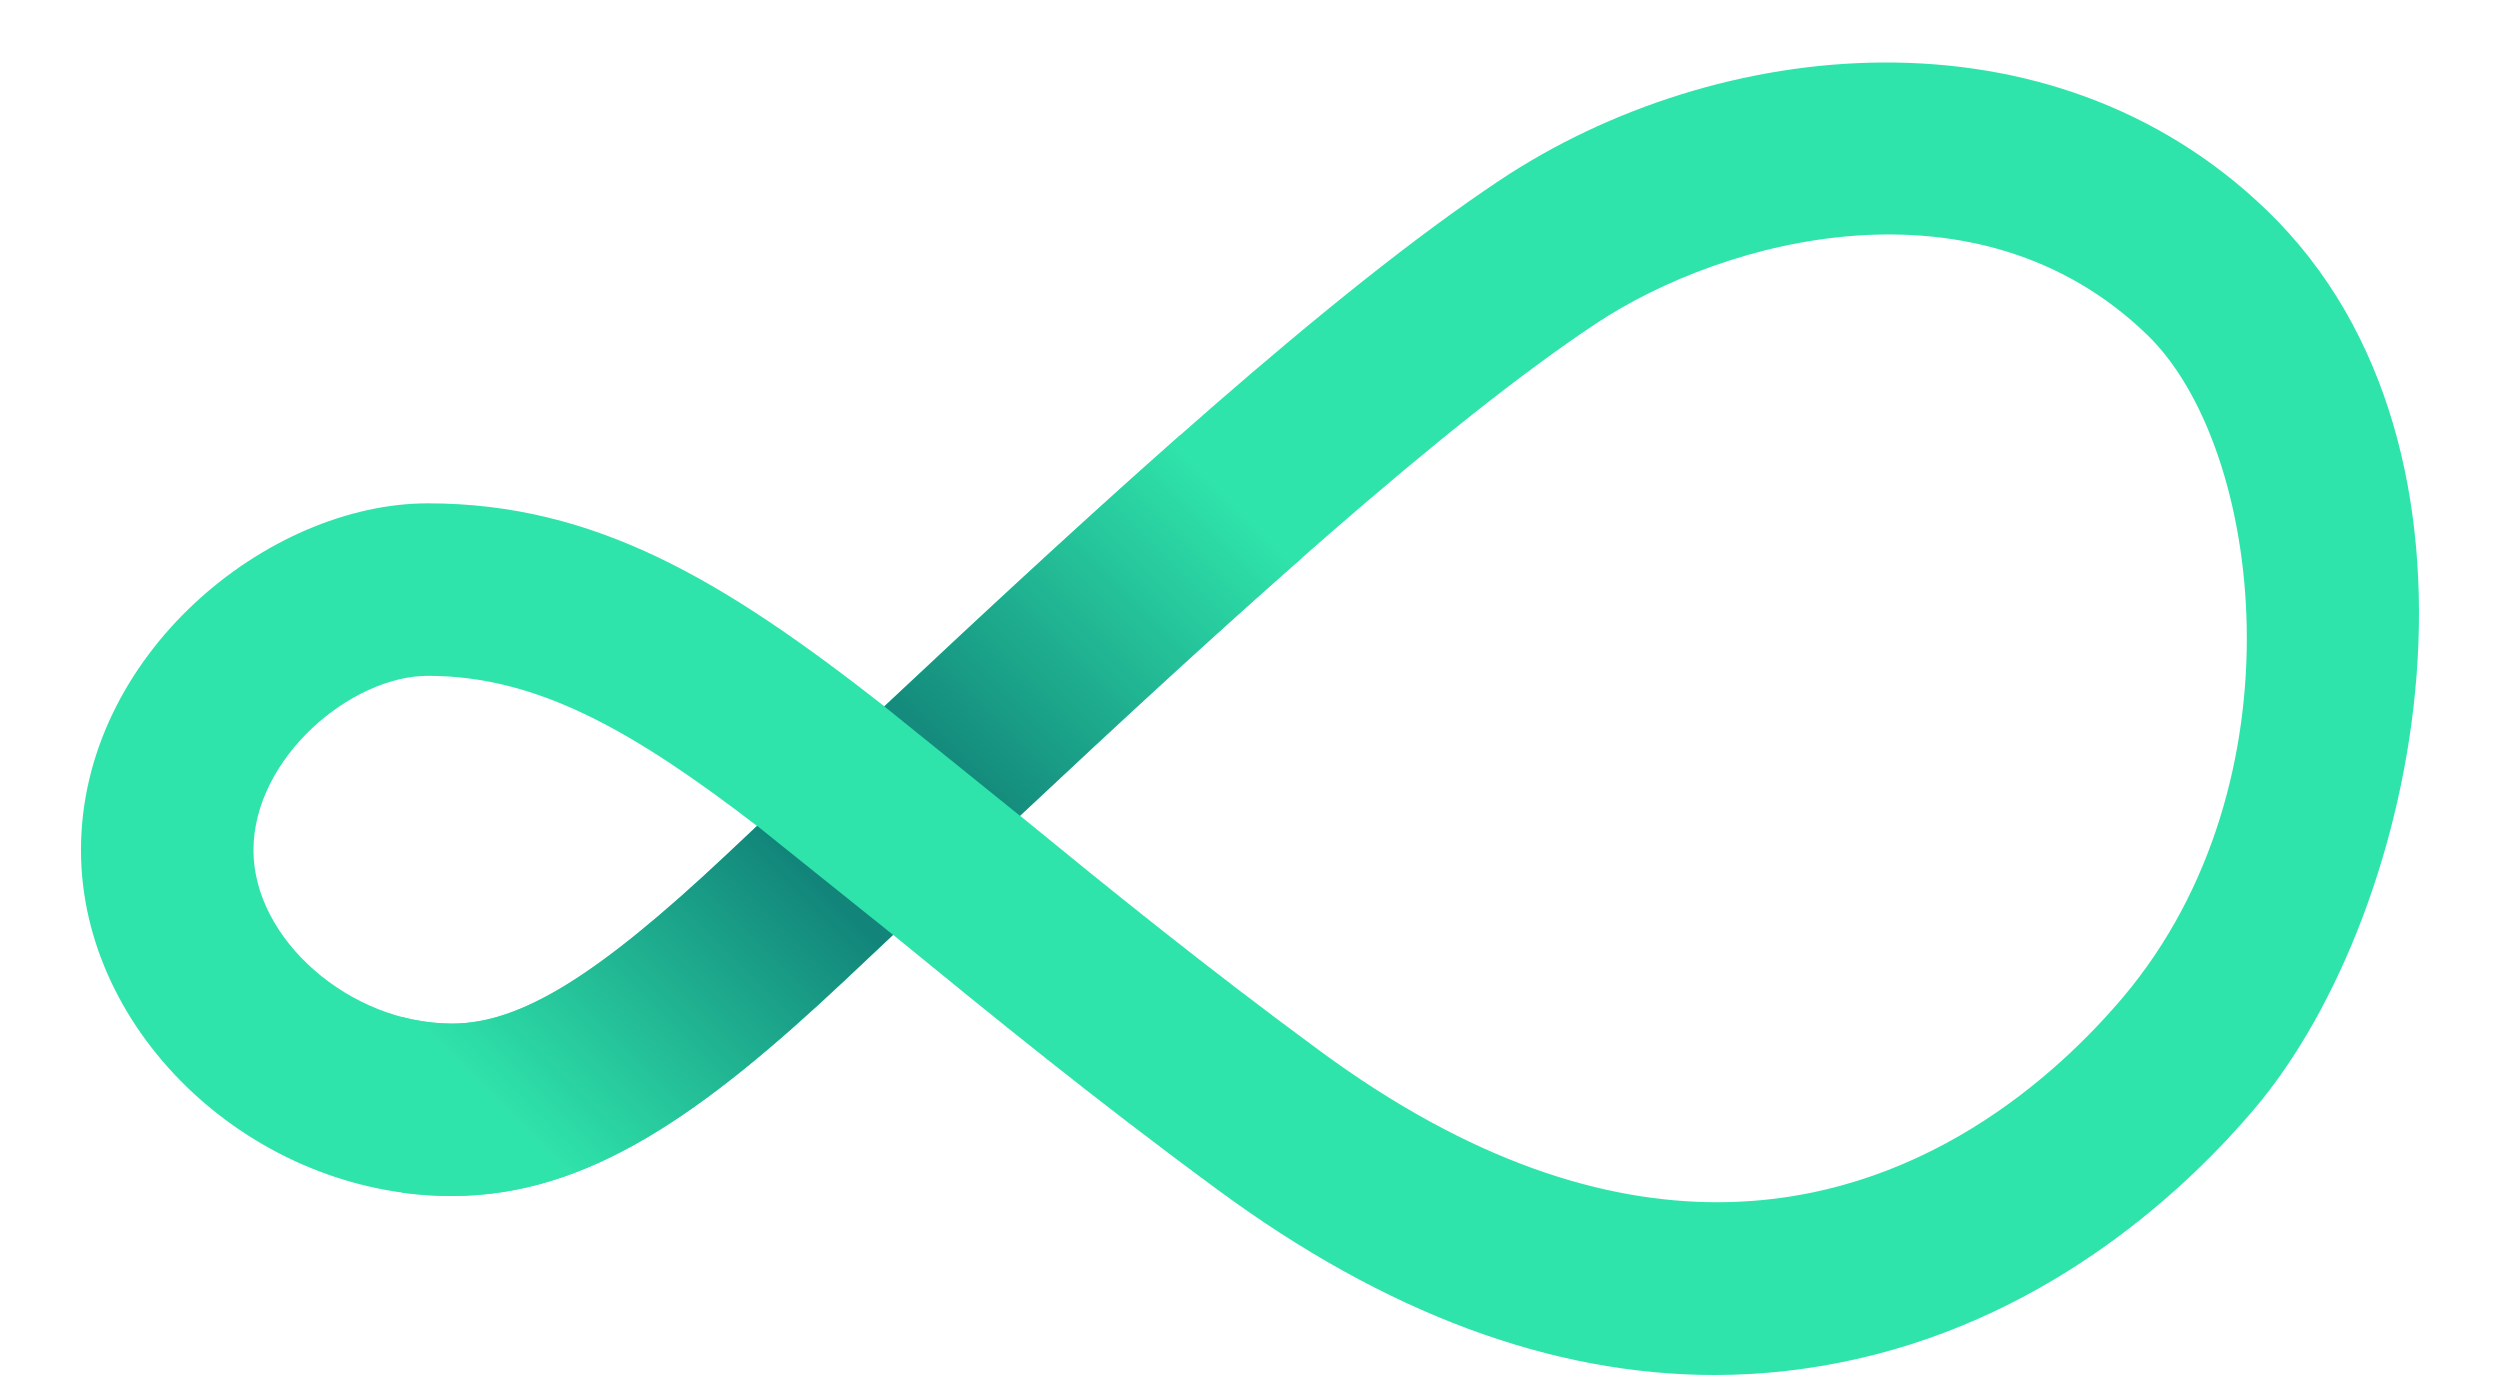 <svg width="18" height="10" viewBox="0 0 18 10" fill="none" xmlns="http://www.w3.org/2000/svg">
<path d="M12.346 9.9C11.172 9.9 9.974 9.455 8.771 8.569C7.868 7.905 7.136 7.307 6.491 6.78L6.431 6.731L6.088 7.054C5.065 8.015 4.235 8.611 3.254 8.611C1.831 8.612 0.583 7.448 0.583 6.121C0.583 4.716 1.926 3.624 3.081 3.624C4.289 3.624 5.215 4.183 6.367 5.085C7.981 3.571 9.586 2.104 10.801 1.296C12.361 0.259 14.76 0.003 16.325 1.518C18.1 3.237 17.446 6.546 16.235 7.98C15.783 8.515 14.809 9.462 13.363 9.786C13.029 9.861 12.688 9.9 12.346 9.9ZM7.344 5.873C7.961 6.378 8.66 6.946 9.507 7.569C10.593 8.368 11.55 8.656 12.363 8.656C13.822 8.656 14.819 7.732 15.286 7.18C16.594 5.63 16.294 3.219 15.461 2.412C14.239 1.228 12.416 1.715 11.489 2.331C10.384 3.066 8.877 4.437 7.344 5.873ZM3.081 4.866C2.527 4.866 1.825 5.458 1.825 6.122C1.825 6.763 2.52 7.37 3.254 7.37C3.747 7.37 4.302 7.028 5.236 6.15L5.451 5.947C4.556 5.26 3.868 4.866 3.081 4.866Z" fill="#2FE4AB"/>
<path opacity="0.92" d="M5.235 6.149C4.302 7.027 3.746 7.37 3.254 7.37C3.132 7.369 3.012 7.353 2.895 7.322V8.587C3.013 8.603 3.133 8.611 3.254 8.611C4.234 8.611 5.064 8.015 6.087 7.054L6.43 6.731L5.451 5.946L5.235 6.149Z" fill="url(#paint0_linear_11199_3811)"/>
<g opacity="0.92">
<path opacity="0.92" d="M6.367 5.086L7.344 5.874C8.039 5.222 8.728 4.585 9.378 4.014L8.498 3.133C7.812 3.738 7.091 4.407 6.367 5.086Z" fill="url(#paint1_linear_11199_3811)"/>
</g>
<defs>
<linearGradient id="paint0_linear_11199_3811" x1="5.625" y1="6.064" x2="3.659" y2="8.03" gradientUnits="userSpaceOnUse">
<stop stop-color="#0F7C76"/>
<stop offset="1" stop-color="#2FE4AB"/>
</linearGradient>
<linearGradient id="paint1_linear_11199_3811" x1="6.908" y1="5.514" x2="8.848" y2="3.574" gradientUnits="userSpaceOnUse">
<stop stop-color="#0F7C76"/>
<stop offset="1" stop-color="#2FE4AB"/>
</linearGradient>
</defs>
</svg>
